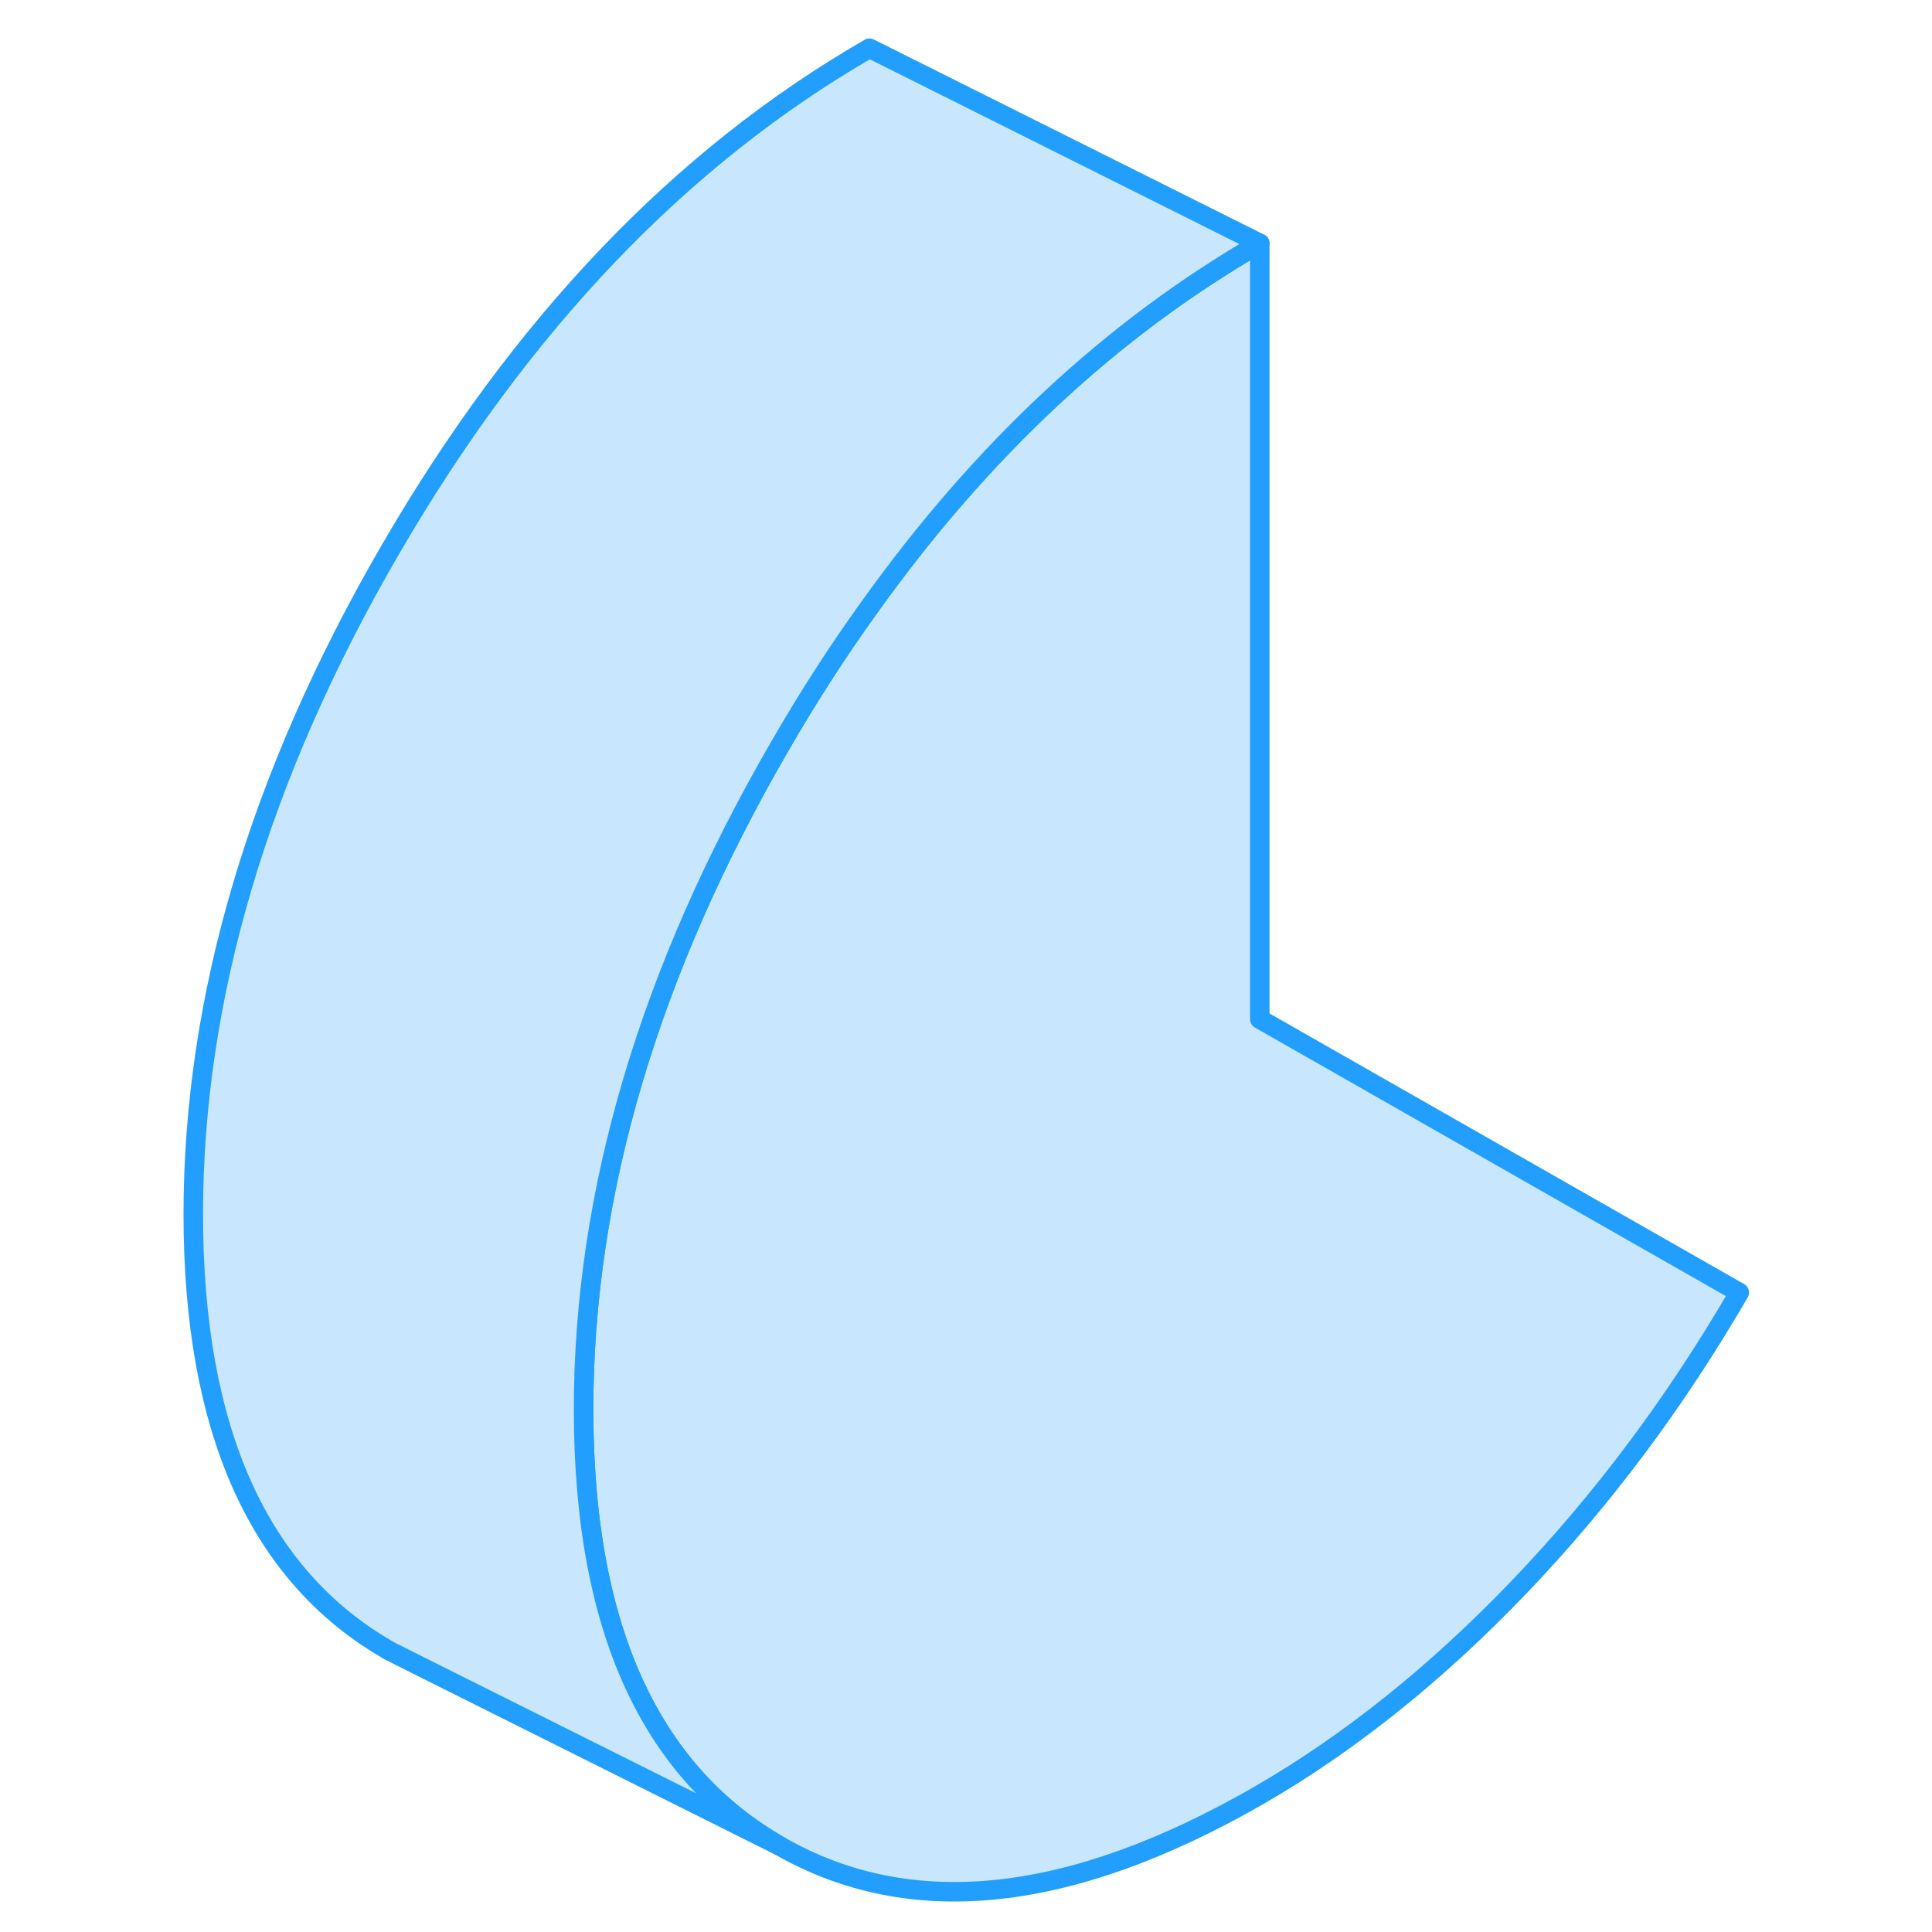 <svg width="48" height="48" viewBox="0 0 84 99" fill="#c8e7ff" xmlns="http://www.w3.org/2000/svg" stroke-width="1px" stroke-linecap="round" stroke-linejoin="round"><path d="M81.624 66.232C78.374 71.832 74.624 76.852 70.364 81.302C66.104 85.752 61.664 89.302 57.054 91.972C47.374 97.552 39.184 98.432 32.474 94.602C29.264 92.772 26.824 90.112 25.144 86.612C23.314 82.802 22.404 78.002 22.404 72.222C22.404 61.122 25.764 49.782 32.474 38.212C33.924 35.702 35.444 33.342 37.054 31.112C42.804 23.062 49.474 16.842 57.054 12.472V52.222L81.624 66.232Z" stroke="#229EFF" stroke-linejoin="round"/><path d="M57.054 12.472C49.474 16.842 42.804 23.062 37.054 31.112C35.444 33.342 33.924 35.702 32.474 38.212C25.764 49.782 22.404 61.122 22.404 72.222C22.404 78.002 23.314 82.802 25.144 86.612C26.824 90.112 29.264 92.772 32.474 94.602L14.084 85.412L12.474 84.602C5.764 80.782 2.404 73.312 2.404 62.222C2.404 51.132 5.764 39.782 12.474 28.212C19.184 16.632 27.374 8.052 37.054 2.472L57.054 12.472Z" stroke="#229EFF" stroke-linejoin="round"/></svg>